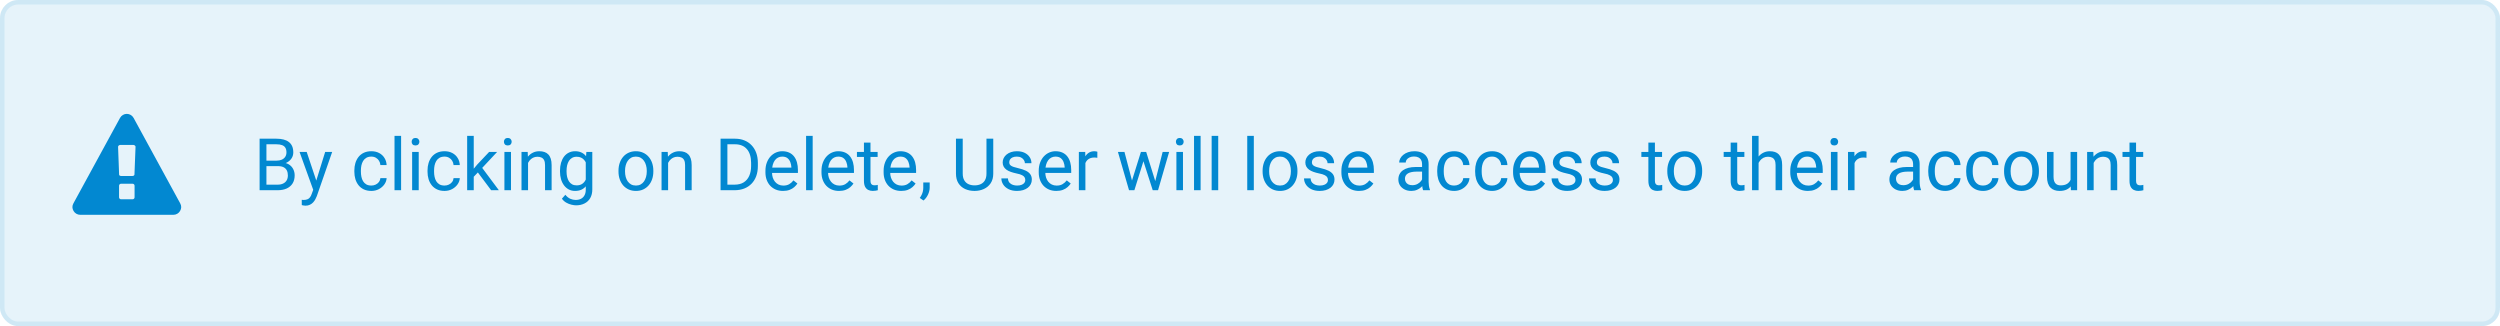<svg width="552" height="72" viewBox="0 0 552 72" fill="none" xmlns="http://www.w3.org/2000/svg">
<g clip-path="url(#clip0_8306_5468)">
<rect width="552" height="72" rx="4" fill="#0288D1" fill-opacity="0.1"/>
<rect x="0.5" y="0.5" width="551" height="71" rx="3.5" stroke="#0288D1" stroke-opacity="0.1"/>
<path d="M61.375 36.68H58.492L58.477 35.469H61.094C61.526 35.469 61.904 35.396 62.227 35.25C62.55 35.104 62.8 34.896 62.977 34.625C63.159 34.349 63.25 34.021 63.25 33.641C63.25 33.224 63.169 32.885 63.008 32.625C62.852 32.359 62.609 32.167 62.281 32.047C61.958 31.922 61.547 31.859 61.047 31.859H58.828V42H57.32V30.625H61.047C61.63 30.625 62.151 30.685 62.609 30.805C63.068 30.919 63.456 31.102 63.773 31.352C64.096 31.596 64.341 31.909 64.508 32.289C64.674 32.669 64.758 33.125 64.758 33.656C64.758 34.125 64.638 34.55 64.398 34.93C64.159 35.305 63.825 35.612 63.398 35.852C62.977 36.091 62.482 36.245 61.914 36.312L61.375 36.68ZM61.305 42H57.898L58.75 40.773H61.305C61.784 40.773 62.19 40.69 62.523 40.523C62.862 40.357 63.12 40.122 63.297 39.82C63.474 39.513 63.562 39.151 63.562 38.734C63.562 38.312 63.487 37.948 63.336 37.641C63.185 37.333 62.948 37.096 62.625 36.93C62.302 36.763 61.885 36.68 61.375 36.68H59.227L59.242 35.469H62.18L62.5 35.906C63.047 35.953 63.51 36.109 63.891 36.375C64.271 36.635 64.56 36.969 64.758 37.375C64.961 37.781 65.062 38.229 65.062 38.719C65.062 39.427 64.906 40.026 64.594 40.516C64.287 41 63.852 41.37 63.289 41.625C62.727 41.875 62.065 42 61.305 42ZM69.445 41.125L71.797 33.547H73.344L69.953 43.305C69.875 43.513 69.771 43.737 69.641 43.977C69.516 44.221 69.354 44.453 69.156 44.672C68.958 44.891 68.719 45.068 68.438 45.203C68.162 45.344 67.831 45.414 67.445 45.414C67.331 45.414 67.185 45.398 67.008 45.367C66.831 45.336 66.706 45.31 66.633 45.289L66.625 44.117C66.667 44.122 66.732 44.128 66.82 44.133C66.914 44.143 66.979 44.148 67.016 44.148C67.344 44.148 67.622 44.104 67.852 44.016C68.081 43.932 68.273 43.789 68.43 43.586C68.591 43.388 68.729 43.115 68.844 42.766L69.445 41.125ZM67.719 33.547L69.914 40.109L70.289 41.633L69.25 42.164L66.141 33.547H67.719ZM82 40.969C82.344 40.969 82.662 40.898 82.953 40.758C83.245 40.617 83.484 40.425 83.672 40.18C83.859 39.93 83.966 39.646 83.992 39.328H85.367C85.341 39.828 85.172 40.294 84.859 40.727C84.552 41.154 84.148 41.5 83.648 41.766C83.148 42.026 82.599 42.156 82 42.156C81.365 42.156 80.81 42.044 80.336 41.82C79.867 41.596 79.477 41.289 79.164 40.898C78.857 40.508 78.625 40.06 78.469 39.555C78.318 39.044 78.242 38.505 78.242 37.938V37.609C78.242 37.042 78.318 36.505 78.469 36C78.625 35.49 78.857 35.039 79.164 34.648C79.477 34.258 79.867 33.95 80.336 33.727C80.81 33.503 81.365 33.391 82 33.391C82.662 33.391 83.24 33.526 83.734 33.797C84.229 34.062 84.617 34.427 84.898 34.891C85.185 35.349 85.341 35.87 85.367 36.453H83.992C83.966 36.104 83.867 35.789 83.695 35.508C83.529 35.227 83.299 35.003 83.008 34.836C82.721 34.664 82.385 34.578 82 34.578C81.557 34.578 81.185 34.667 80.883 34.844C80.586 35.016 80.349 35.25 80.172 35.547C80 35.839 79.875 36.164 79.797 36.523C79.724 36.878 79.688 37.24 79.688 37.609V37.938C79.688 38.307 79.724 38.672 79.797 39.031C79.87 39.391 79.992 39.716 80.164 40.008C80.341 40.3 80.578 40.534 80.875 40.711C81.177 40.883 81.552 40.969 82 40.969ZM88.562 30V42H87.109V30H88.562ZM92.453 33.547V42H91V33.547H92.453ZM90.891 31.305C90.891 31.07 90.961 30.872 91.102 30.711C91.247 30.549 91.461 30.469 91.742 30.469C92.018 30.469 92.229 30.549 92.375 30.711C92.526 30.872 92.602 31.07 92.602 31.305C92.602 31.529 92.526 31.721 92.375 31.883C92.229 32.039 92.018 32.117 91.742 32.117C91.461 32.117 91.247 32.039 91.102 31.883C90.961 31.721 90.891 31.529 90.891 31.305ZM98.156 40.969C98.5 40.969 98.818 40.898 99.109 40.758C99.401 40.617 99.641 40.425 99.828 40.18C100.016 39.93 100.122 39.646 100.148 39.328H101.523C101.497 39.828 101.328 40.294 101.016 40.727C100.708 41.154 100.305 41.5 99.805 41.766C99.305 42.026 98.755 42.156 98.156 42.156C97.521 42.156 96.966 42.044 96.492 41.82C96.023 41.596 95.633 41.289 95.32 40.898C95.013 40.508 94.781 40.06 94.625 39.555C94.474 39.044 94.398 38.505 94.398 37.938V37.609C94.398 37.042 94.474 36.505 94.625 36C94.781 35.49 95.013 35.039 95.32 34.648C95.633 34.258 96.023 33.95 96.492 33.727C96.966 33.503 97.521 33.391 98.156 33.391C98.818 33.391 99.396 33.526 99.891 33.797C100.385 34.062 100.773 34.427 101.055 34.891C101.341 35.349 101.497 35.87 101.523 36.453H100.148C100.122 36.104 100.023 35.789 99.852 35.508C99.685 35.227 99.456 35.003 99.164 34.836C98.878 34.664 98.542 34.578 98.156 34.578C97.713 34.578 97.341 34.667 97.039 34.844C96.742 35.016 96.505 35.25 96.328 35.547C96.156 35.839 96.031 36.164 95.953 36.523C95.88 36.878 95.844 37.24 95.844 37.609V37.938C95.844 38.307 95.88 38.672 95.953 39.031C96.026 39.391 96.148 39.716 96.32 40.008C96.497 40.3 96.734 40.534 97.031 40.711C97.333 40.883 97.708 40.969 98.156 40.969ZM104.602 30V42H103.148V30H104.602ZM109.766 33.547L106.078 37.492L104.016 39.633L103.898 38.094L105.375 36.328L108 33.547H109.766ZM108.445 42L105.43 37.969L106.18 36.68L110.148 42H108.445ZM112.828 33.547V42H111.375V33.547H112.828ZM111.266 31.305C111.266 31.07 111.336 30.872 111.477 30.711C111.622 30.549 111.836 30.469 112.117 30.469C112.393 30.469 112.604 30.549 112.75 30.711C112.901 30.872 112.977 31.07 112.977 31.305C112.977 31.529 112.901 31.721 112.75 31.883C112.604 32.039 112.393 32.117 112.117 32.117C111.836 32.117 111.622 32.039 111.477 31.883C111.336 31.721 111.266 31.529 111.266 31.305ZM116.594 35.352V42H115.148V33.547H116.516L116.594 35.352ZM116.25 37.453L115.648 37.43C115.654 36.852 115.74 36.318 115.906 35.828C116.073 35.333 116.307 34.904 116.609 34.539C116.911 34.175 117.271 33.893 117.688 33.695C118.109 33.492 118.576 33.391 119.086 33.391C119.503 33.391 119.878 33.448 120.211 33.562C120.544 33.672 120.828 33.849 121.062 34.094C121.302 34.339 121.484 34.656 121.609 35.047C121.734 35.432 121.797 35.904 121.797 36.461V42H120.344V36.445C120.344 36.003 120.279 35.648 120.148 35.383C120.018 35.112 119.828 34.917 119.578 34.797C119.328 34.672 119.021 34.609 118.656 34.609C118.297 34.609 117.969 34.685 117.672 34.836C117.38 34.987 117.128 35.195 116.914 35.461C116.706 35.727 116.542 36.031 116.422 36.375C116.307 36.714 116.25 37.073 116.25 37.453ZM129.469 33.547H130.781V41.82C130.781 42.565 130.63 43.2 130.328 43.727C130.026 44.253 129.604 44.651 129.062 44.922C128.526 45.198 127.906 45.336 127.203 45.336C126.911 45.336 126.568 45.289 126.172 45.195C125.781 45.107 125.396 44.953 125.016 44.734C124.641 44.521 124.326 44.232 124.07 43.867L124.828 43.008C125.182 43.435 125.552 43.732 125.938 43.898C126.328 44.065 126.714 44.148 127.094 44.148C127.552 44.148 127.948 44.062 128.281 43.891C128.615 43.719 128.872 43.464 129.055 43.125C129.242 42.792 129.336 42.38 129.336 41.891V35.406L129.469 33.547ZM123.648 37.867V37.703C123.648 37.057 123.724 36.471 123.875 35.945C124.031 35.414 124.253 34.958 124.539 34.578C124.831 34.198 125.182 33.906 125.594 33.703C126.005 33.495 126.469 33.391 126.984 33.391C127.516 33.391 127.979 33.484 128.375 33.672C128.776 33.854 129.115 34.122 129.391 34.477C129.672 34.825 129.893 35.247 130.055 35.742C130.216 36.237 130.328 36.797 130.391 37.422V38.141C130.333 38.76 130.221 39.318 130.055 39.812C129.893 40.307 129.672 40.729 129.391 41.078C129.115 41.427 128.776 41.695 128.375 41.883C127.974 42.065 127.505 42.156 126.969 42.156C126.464 42.156 126.005 42.05 125.594 41.836C125.188 41.622 124.839 41.323 124.547 40.938C124.255 40.552 124.031 40.099 123.875 39.578C123.724 39.052 123.648 38.482 123.648 37.867ZM125.094 37.703V37.867C125.094 38.289 125.135 38.685 125.219 39.055C125.307 39.425 125.44 39.75 125.617 40.031C125.799 40.312 126.031 40.534 126.312 40.695C126.594 40.852 126.93 40.93 127.32 40.93C127.799 40.93 128.195 40.828 128.508 40.625C128.82 40.422 129.068 40.154 129.25 39.82C129.438 39.487 129.583 39.125 129.688 38.734V36.852C129.63 36.565 129.542 36.289 129.422 36.023C129.307 35.753 129.156 35.513 128.969 35.305C128.786 35.091 128.56 34.922 128.289 34.797C128.018 34.672 127.701 34.609 127.336 34.609C126.94 34.609 126.599 34.693 126.312 34.859C126.031 35.021 125.799 35.245 125.617 35.531C125.44 35.812 125.307 36.141 125.219 36.516C125.135 36.885 125.094 37.281 125.094 37.703ZM136.562 37.867V37.688C136.562 37.078 136.651 36.513 136.828 35.992C137.005 35.466 137.26 35.01 137.594 34.625C137.927 34.234 138.331 33.932 138.805 33.719C139.279 33.5 139.81 33.391 140.398 33.391C140.992 33.391 141.526 33.5 142 33.719C142.479 33.932 142.885 34.234 143.219 34.625C143.557 35.01 143.815 35.466 143.992 35.992C144.169 36.513 144.258 37.078 144.258 37.688V37.867C144.258 38.477 144.169 39.042 143.992 39.562C143.815 40.083 143.557 40.539 143.219 40.93C142.885 41.315 142.482 41.617 142.008 41.836C141.539 42.05 141.008 42.156 140.414 42.156C139.82 42.156 139.286 42.05 138.812 41.836C138.339 41.617 137.932 41.315 137.594 40.93C137.26 40.539 137.005 40.083 136.828 39.562C136.651 39.042 136.562 38.477 136.562 37.867ZM138.008 37.688V37.867C138.008 38.289 138.057 38.688 138.156 39.062C138.255 39.432 138.404 39.76 138.602 40.047C138.805 40.333 139.057 40.56 139.359 40.727C139.661 40.888 140.013 40.969 140.414 40.969C140.81 40.969 141.156 40.888 141.453 40.727C141.755 40.56 142.005 40.333 142.203 40.047C142.401 39.76 142.549 39.432 142.648 39.062C142.753 38.688 142.805 38.289 142.805 37.867V37.688C142.805 37.271 142.753 36.878 142.648 36.508C142.549 36.133 142.398 35.802 142.195 35.516C141.997 35.224 141.747 34.995 141.445 34.828C141.148 34.661 140.799 34.578 140.398 34.578C140.003 34.578 139.654 34.661 139.352 34.828C139.055 34.995 138.805 35.224 138.602 35.516C138.404 35.802 138.255 36.133 138.156 36.508C138.057 36.878 138.008 37.271 138.008 37.688ZM147.516 35.352V42H146.07V33.547H147.438L147.516 35.352ZM147.172 37.453L146.57 37.43C146.576 36.852 146.661 36.318 146.828 35.828C146.995 35.333 147.229 34.904 147.531 34.539C147.833 34.175 148.193 33.893 148.609 33.695C149.031 33.492 149.497 33.391 150.008 33.391C150.424 33.391 150.799 33.448 151.133 33.562C151.466 33.672 151.75 33.849 151.984 34.094C152.224 34.339 152.406 34.656 152.531 35.047C152.656 35.432 152.719 35.904 152.719 36.461V42H151.266V36.445C151.266 36.003 151.201 35.648 151.07 35.383C150.94 35.112 150.75 34.917 150.5 34.797C150.25 34.672 149.943 34.609 149.578 34.609C149.219 34.609 148.891 34.685 148.594 34.836C148.302 34.987 148.049 35.195 147.836 35.461C147.628 35.727 147.464 36.031 147.344 36.375C147.229 36.714 147.172 37.073 147.172 37.453ZM162.18 42H159.805L159.82 40.773H162.18C162.992 40.773 163.669 40.604 164.211 40.266C164.753 39.922 165.159 39.443 165.43 38.828C165.706 38.208 165.844 37.484 165.844 36.656V35.961C165.844 35.31 165.766 34.732 165.609 34.227C165.453 33.716 165.224 33.286 164.922 32.938C164.62 32.583 164.25 32.315 163.812 32.133C163.38 31.951 162.883 31.859 162.32 31.859H159.758V30.625H162.32C163.065 30.625 163.745 30.75 164.359 31C164.974 31.245 165.503 31.602 165.945 32.07C166.393 32.534 166.737 33.096 166.977 33.758C167.216 34.414 167.336 35.154 167.336 35.977V36.656C167.336 37.479 167.216 38.221 166.977 38.883C166.737 39.539 166.391 40.099 165.938 40.562C165.49 41.026 164.948 41.383 164.312 41.633C163.682 41.878 162.971 42 162.18 42ZM160.609 30.625V42H159.102V30.625H160.609ZM172.891 42.156C172.302 42.156 171.768 42.057 171.289 41.859C170.815 41.656 170.406 41.372 170.062 41.008C169.724 40.643 169.464 40.211 169.281 39.711C169.099 39.211 169.008 38.664 169.008 38.07V37.742C169.008 37.055 169.109 36.443 169.312 35.906C169.516 35.365 169.792 34.906 170.141 34.531C170.49 34.156 170.885 33.872 171.328 33.68C171.771 33.487 172.229 33.391 172.703 33.391C173.307 33.391 173.828 33.495 174.266 33.703C174.708 33.911 175.07 34.203 175.352 34.578C175.633 34.948 175.841 35.385 175.977 35.891C176.112 36.391 176.18 36.938 176.18 37.531V38.18H169.867V37H174.734V36.891C174.714 36.516 174.635 36.151 174.5 35.797C174.37 35.443 174.161 35.151 173.875 34.922C173.589 34.693 173.198 34.578 172.703 34.578C172.375 34.578 172.073 34.648 171.797 34.789C171.521 34.925 171.284 35.128 171.086 35.398C170.888 35.669 170.734 36 170.625 36.391C170.516 36.781 170.461 37.232 170.461 37.742V38.07C170.461 38.471 170.516 38.849 170.625 39.203C170.74 39.552 170.904 39.859 171.117 40.125C171.336 40.391 171.599 40.599 171.906 40.75C172.219 40.901 172.573 40.977 172.969 40.977C173.479 40.977 173.911 40.872 174.266 40.664C174.62 40.456 174.93 40.177 175.195 39.828L176.07 40.523C175.888 40.8 175.656 41.062 175.375 41.312C175.094 41.562 174.747 41.766 174.336 41.922C173.93 42.078 173.448 42.156 172.891 42.156ZM179.438 30V42H177.984V30H179.438ZM185.266 42.156C184.677 42.156 184.143 42.057 183.664 41.859C183.19 41.656 182.781 41.372 182.438 41.008C182.099 40.643 181.839 40.211 181.656 39.711C181.474 39.211 181.383 38.664 181.383 38.07V37.742C181.383 37.055 181.484 36.443 181.688 35.906C181.891 35.365 182.167 34.906 182.516 34.531C182.865 34.156 183.26 33.872 183.703 33.68C184.146 33.487 184.604 33.391 185.078 33.391C185.682 33.391 186.203 33.495 186.641 33.703C187.083 33.911 187.445 34.203 187.727 34.578C188.008 34.948 188.216 35.385 188.352 35.891C188.487 36.391 188.555 36.938 188.555 37.531V38.18H182.242V37H187.109V36.891C187.089 36.516 187.01 36.151 186.875 35.797C186.745 35.443 186.536 35.151 186.25 34.922C185.964 34.693 185.573 34.578 185.078 34.578C184.75 34.578 184.448 34.648 184.172 34.789C183.896 34.925 183.659 35.128 183.461 35.398C183.263 35.669 183.109 36 183 36.391C182.891 36.781 182.836 37.232 182.836 37.742V38.07C182.836 38.471 182.891 38.849 183 39.203C183.115 39.552 183.279 39.859 183.492 40.125C183.711 40.391 183.974 40.599 184.281 40.75C184.594 40.901 184.948 40.977 185.344 40.977C185.854 40.977 186.286 40.872 186.641 40.664C186.995 40.456 187.305 40.177 187.57 39.828L188.445 40.523C188.263 40.8 188.031 41.062 187.75 41.312C187.469 41.562 187.122 41.766 186.711 41.922C186.305 42.078 185.823 42.156 185.266 42.156ZM193.781 33.547V34.656H189.211V33.547H193.781ZM190.758 31.492H192.203V39.906C192.203 40.193 192.247 40.409 192.336 40.555C192.424 40.7 192.539 40.797 192.68 40.844C192.82 40.891 192.971 40.914 193.133 40.914C193.253 40.914 193.378 40.904 193.508 40.883C193.643 40.857 193.745 40.836 193.812 40.82L193.82 42C193.706 42.036 193.555 42.07 193.367 42.102C193.185 42.138 192.964 42.156 192.703 42.156C192.349 42.156 192.023 42.086 191.727 41.945C191.43 41.805 191.193 41.57 191.016 41.242C190.844 40.909 190.758 40.461 190.758 39.898V31.492ZM198.984 42.156C198.396 42.156 197.862 42.057 197.383 41.859C196.909 41.656 196.5 41.372 196.156 41.008C195.818 40.643 195.557 40.211 195.375 39.711C195.193 39.211 195.102 38.664 195.102 38.07V37.742C195.102 37.055 195.203 36.443 195.406 35.906C195.609 35.365 195.885 34.906 196.234 34.531C196.583 34.156 196.979 33.872 197.422 33.68C197.865 33.487 198.323 33.391 198.797 33.391C199.401 33.391 199.922 33.495 200.359 33.703C200.802 33.911 201.164 34.203 201.445 34.578C201.727 34.948 201.935 35.385 202.07 35.891C202.206 36.391 202.273 36.938 202.273 37.531V38.18H195.961V37H200.828V36.891C200.807 36.516 200.729 36.151 200.594 35.797C200.464 35.443 200.255 35.151 199.969 34.922C199.682 34.693 199.292 34.578 198.797 34.578C198.469 34.578 198.167 34.648 197.891 34.789C197.615 34.925 197.378 35.128 197.18 35.398C196.982 35.669 196.828 36 196.719 36.391C196.609 36.781 196.555 37.232 196.555 37.742V38.07C196.555 38.471 196.609 38.849 196.719 39.203C196.833 39.552 196.997 39.859 197.211 40.125C197.43 40.391 197.693 40.599 198 40.75C198.312 40.901 198.667 40.977 199.062 40.977C199.573 40.977 200.005 40.872 200.359 40.664C200.714 40.456 201.023 40.177 201.289 39.828L202.164 40.523C201.982 40.8 201.75 41.062 201.469 41.312C201.188 41.562 200.841 41.766 200.43 41.922C200.023 42.078 199.542 42.156 198.984 42.156ZM205.273 40.281V41.445C205.273 41.919 205.154 42.419 204.914 42.945C204.674 43.477 204.339 43.919 203.906 44.273L203.086 43.703C203.253 43.474 203.393 43.24 203.508 43C203.622 42.766 203.708 42.521 203.766 42.266C203.828 42.016 203.859 41.75 203.859 41.469V40.281H205.273ZM217.812 30.625H219.312V38.32C219.312 39.175 219.122 39.885 218.742 40.453C218.362 41.021 217.857 41.448 217.227 41.734C216.602 42.016 215.922 42.156 215.188 42.156C214.417 42.156 213.719 42.016 213.094 41.734C212.474 41.448 211.982 41.021 211.617 40.453C211.258 39.885 211.078 39.175 211.078 38.32V30.625H212.57V38.32C212.57 38.914 212.68 39.404 212.898 39.789C213.117 40.175 213.422 40.461 213.812 40.648C214.208 40.836 214.667 40.93 215.188 40.93C215.714 40.93 216.172 40.836 216.562 40.648C216.958 40.461 217.266 40.175 217.484 39.789C217.703 39.404 217.812 38.914 217.812 38.32V30.625ZM226.383 39.758C226.383 39.55 226.336 39.357 226.242 39.18C226.154 38.997 225.969 38.833 225.688 38.688C225.411 38.536 224.995 38.406 224.438 38.297C223.969 38.198 223.544 38.081 223.164 37.945C222.789 37.81 222.469 37.646 222.203 37.453C221.943 37.26 221.742 37.034 221.602 36.773C221.461 36.513 221.391 36.208 221.391 35.859C221.391 35.526 221.464 35.211 221.609 34.914C221.76 34.617 221.971 34.354 222.242 34.125C222.518 33.896 222.849 33.716 223.234 33.586C223.62 33.456 224.049 33.391 224.523 33.391C225.201 33.391 225.779 33.51 226.258 33.75C226.737 33.99 227.104 34.31 227.359 34.711C227.615 35.107 227.742 35.547 227.742 36.031H226.297C226.297 35.797 226.227 35.57 226.086 35.352C225.951 35.128 225.75 34.943 225.484 34.797C225.224 34.651 224.904 34.578 224.523 34.578C224.122 34.578 223.797 34.641 223.547 34.766C223.302 34.885 223.122 35.039 223.008 35.227C222.898 35.414 222.844 35.612 222.844 35.82C222.844 35.977 222.87 36.117 222.922 36.242C222.979 36.362 223.078 36.474 223.219 36.578C223.359 36.677 223.557 36.771 223.812 36.859C224.068 36.948 224.393 37.036 224.789 37.125C225.482 37.281 226.052 37.469 226.5 37.688C226.948 37.906 227.281 38.175 227.5 38.492C227.719 38.81 227.828 39.195 227.828 39.648C227.828 40.018 227.75 40.357 227.594 40.664C227.443 40.971 227.221 41.237 226.93 41.461C226.643 41.68 226.299 41.852 225.898 41.977C225.503 42.096 225.057 42.156 224.562 42.156C223.818 42.156 223.188 42.023 222.672 41.758C222.156 41.492 221.766 41.148 221.5 40.727C221.234 40.305 221.102 39.859 221.102 39.391H222.555C222.576 39.786 222.69 40.102 222.898 40.336C223.107 40.565 223.362 40.729 223.664 40.828C223.966 40.922 224.266 40.969 224.562 40.969C224.958 40.969 225.289 40.917 225.555 40.812C225.826 40.708 226.031 40.565 226.172 40.383C226.312 40.2 226.383 39.992 226.383 39.758ZM233.234 42.156C232.646 42.156 232.112 42.057 231.633 41.859C231.159 41.656 230.75 41.372 230.406 41.008C230.068 40.643 229.807 40.211 229.625 39.711C229.443 39.211 229.352 38.664 229.352 38.07V37.742C229.352 37.055 229.453 36.443 229.656 35.906C229.859 35.365 230.135 34.906 230.484 34.531C230.833 34.156 231.229 33.872 231.672 33.68C232.115 33.487 232.573 33.391 233.047 33.391C233.651 33.391 234.172 33.495 234.609 33.703C235.052 33.911 235.414 34.203 235.695 34.578C235.977 34.948 236.185 35.385 236.32 35.891C236.456 36.391 236.523 36.938 236.523 37.531V38.18H230.211V37H235.078V36.891C235.057 36.516 234.979 36.151 234.844 35.797C234.714 35.443 234.505 35.151 234.219 34.922C233.932 34.693 233.542 34.578 233.047 34.578C232.719 34.578 232.417 34.648 232.141 34.789C231.865 34.925 231.628 35.128 231.43 35.398C231.232 35.669 231.078 36 230.969 36.391C230.859 36.781 230.805 37.232 230.805 37.742V38.07C230.805 38.471 230.859 38.849 230.969 39.203C231.083 39.552 231.247 39.859 231.461 40.125C231.68 40.391 231.943 40.599 232.25 40.75C232.562 40.901 232.917 40.977 233.312 40.977C233.823 40.977 234.255 40.872 234.609 40.664C234.964 40.456 235.273 40.177 235.539 39.828L236.414 40.523C236.232 40.8 236 41.062 235.719 41.312C235.438 41.562 235.091 41.766 234.68 41.922C234.273 42.078 233.792 42.156 233.234 42.156ZM239.656 34.875V42H238.211V33.547H239.617L239.656 34.875ZM242.297 33.5L242.289 34.844C242.169 34.818 242.055 34.802 241.945 34.797C241.841 34.786 241.721 34.781 241.586 34.781C241.253 34.781 240.958 34.833 240.703 34.938C240.448 35.042 240.232 35.188 240.055 35.375C239.878 35.562 239.737 35.786 239.633 36.047C239.534 36.302 239.469 36.583 239.438 36.891L239.031 37.125C239.031 36.615 239.081 36.135 239.18 35.688C239.284 35.24 239.443 34.844 239.656 34.5C239.87 34.151 240.141 33.88 240.469 33.688C240.802 33.49 241.198 33.391 241.656 33.391C241.76 33.391 241.88 33.404 242.016 33.43C242.151 33.45 242.245 33.474 242.297 33.5ZM249.742 40.5L251.914 33.547H252.867L252.68 34.93L250.469 42H249.539L249.742 40.5ZM248.281 33.547L250.133 40.578L250.266 42H249.289L246.836 33.547H248.281ZM254.945 40.523L256.711 33.547H258.148L255.695 42H254.727L254.945 40.523ZM253.078 33.547L255.203 40.383L255.445 42H254.523L252.25 34.914L252.062 33.547H253.078ZM261.203 33.547V42H259.75V33.547H261.203ZM259.641 31.305C259.641 31.07 259.711 30.872 259.852 30.711C259.997 30.549 260.211 30.469 260.492 30.469C260.768 30.469 260.979 30.549 261.125 30.711C261.276 30.872 261.352 31.07 261.352 31.305C261.352 31.529 261.276 31.721 261.125 31.883C260.979 32.039 260.768 32.117 260.492 32.117C260.211 32.117 259.997 32.039 259.852 31.883C259.711 31.721 259.641 31.529 259.641 31.305ZM265.094 30V42H263.641V30H265.094ZM268.984 30V42H267.531V30H268.984ZM276.844 30V42H275.391V30H276.844ZM278.781 37.867V37.688C278.781 37.078 278.87 36.513 279.047 35.992C279.224 35.466 279.479 35.01 279.812 34.625C280.146 34.234 280.549 33.932 281.023 33.719C281.497 33.5 282.029 33.391 282.617 33.391C283.211 33.391 283.745 33.5 284.219 33.719C284.698 33.932 285.104 34.234 285.438 34.625C285.776 35.01 286.034 35.466 286.211 35.992C286.388 36.513 286.477 37.078 286.477 37.688V37.867C286.477 38.477 286.388 39.042 286.211 39.562C286.034 40.083 285.776 40.539 285.438 40.93C285.104 41.315 284.701 41.617 284.227 41.836C283.758 42.05 283.227 42.156 282.633 42.156C282.039 42.156 281.505 42.05 281.031 41.836C280.557 41.617 280.151 41.315 279.812 40.93C279.479 40.539 279.224 40.083 279.047 39.562C278.87 39.042 278.781 38.477 278.781 37.867ZM280.227 37.688V37.867C280.227 38.289 280.276 38.688 280.375 39.062C280.474 39.432 280.622 39.76 280.82 40.047C281.023 40.333 281.276 40.56 281.578 40.727C281.88 40.888 282.232 40.969 282.633 40.969C283.029 40.969 283.375 40.888 283.672 40.727C283.974 40.56 284.224 40.333 284.422 40.047C284.62 39.76 284.768 39.432 284.867 39.062C284.971 38.688 285.023 38.289 285.023 37.867V37.688C285.023 37.271 284.971 36.878 284.867 36.508C284.768 36.133 284.617 35.802 284.414 35.516C284.216 35.224 283.966 34.995 283.664 34.828C283.367 34.661 283.018 34.578 282.617 34.578C282.221 34.578 281.872 34.661 281.57 34.828C281.273 34.995 281.023 35.224 280.82 35.516C280.622 35.802 280.474 36.133 280.375 36.508C280.276 36.878 280.227 37.271 280.227 37.688ZM293.211 39.758C293.211 39.55 293.164 39.357 293.07 39.18C292.982 38.997 292.797 38.833 292.516 38.688C292.24 38.536 291.823 38.406 291.266 38.297C290.797 38.198 290.372 38.081 289.992 37.945C289.617 37.81 289.297 37.646 289.031 37.453C288.771 37.26 288.57 37.034 288.43 36.773C288.289 36.513 288.219 36.208 288.219 35.859C288.219 35.526 288.292 35.211 288.438 34.914C288.589 34.617 288.799 34.354 289.07 34.125C289.346 33.896 289.677 33.716 290.062 33.586C290.448 33.456 290.878 33.391 291.352 33.391C292.029 33.391 292.607 33.51 293.086 33.75C293.565 33.99 293.932 34.31 294.188 34.711C294.443 35.107 294.57 35.547 294.57 36.031H293.125C293.125 35.797 293.055 35.57 292.914 35.352C292.779 35.128 292.578 34.943 292.312 34.797C292.052 34.651 291.732 34.578 291.352 34.578C290.951 34.578 290.625 34.641 290.375 34.766C290.13 34.885 289.951 35.039 289.836 35.227C289.727 35.414 289.672 35.612 289.672 35.82C289.672 35.977 289.698 36.117 289.75 36.242C289.807 36.362 289.906 36.474 290.047 36.578C290.188 36.677 290.385 36.771 290.641 36.859C290.896 36.948 291.221 37.036 291.617 37.125C292.31 37.281 292.88 37.469 293.328 37.688C293.776 37.906 294.109 38.175 294.328 38.492C294.547 38.81 294.656 39.195 294.656 39.648C294.656 40.018 294.578 40.357 294.422 40.664C294.271 40.971 294.049 41.237 293.758 41.461C293.471 41.68 293.128 41.852 292.727 41.977C292.331 42.096 291.885 42.156 291.391 42.156C290.646 42.156 290.016 42.023 289.5 41.758C288.984 41.492 288.594 41.148 288.328 40.727C288.062 40.305 287.93 39.859 287.93 39.391H289.383C289.404 39.786 289.518 40.102 289.727 40.336C289.935 40.565 290.19 40.729 290.492 40.828C290.794 40.922 291.094 40.969 291.391 40.969C291.786 40.969 292.117 40.917 292.383 40.812C292.654 40.708 292.859 40.565 293 40.383C293.141 40.2 293.211 39.992 293.211 39.758ZM300.062 42.156C299.474 42.156 298.94 42.057 298.461 41.859C297.987 41.656 297.578 41.372 297.234 41.008C296.896 40.643 296.635 40.211 296.453 39.711C296.271 39.211 296.18 38.664 296.18 38.07V37.742C296.18 37.055 296.281 36.443 296.484 35.906C296.688 35.365 296.964 34.906 297.312 34.531C297.661 34.156 298.057 33.872 298.5 33.68C298.943 33.487 299.401 33.391 299.875 33.391C300.479 33.391 301 33.495 301.438 33.703C301.88 33.911 302.242 34.203 302.523 34.578C302.805 34.948 303.013 35.385 303.148 35.891C303.284 36.391 303.352 36.938 303.352 37.531V38.18H297.039V37H301.906V36.891C301.885 36.516 301.807 36.151 301.672 35.797C301.542 35.443 301.333 35.151 301.047 34.922C300.76 34.693 300.37 34.578 299.875 34.578C299.547 34.578 299.245 34.648 298.969 34.789C298.693 34.925 298.456 35.128 298.258 35.398C298.06 35.669 297.906 36 297.797 36.391C297.688 36.781 297.633 37.232 297.633 37.742V38.07C297.633 38.471 297.688 38.849 297.797 39.203C297.911 39.552 298.076 39.859 298.289 40.125C298.508 40.391 298.771 40.599 299.078 40.75C299.391 40.901 299.745 40.977 300.141 40.977C300.651 40.977 301.083 40.872 301.438 40.664C301.792 40.456 302.102 40.177 302.367 39.828L303.242 40.523C303.06 40.8 302.828 41.062 302.547 41.312C302.266 41.562 301.919 41.766 301.508 41.922C301.102 42.078 300.62 42.156 300.062 42.156ZM313.992 40.555V36.203C313.992 35.87 313.924 35.581 313.789 35.336C313.659 35.086 313.461 34.893 313.195 34.758C312.93 34.622 312.602 34.555 312.211 34.555C311.846 34.555 311.526 34.617 311.25 34.742C310.979 34.867 310.766 35.031 310.609 35.234C310.458 35.438 310.383 35.656 310.383 35.891H308.938C308.938 35.589 309.016 35.289 309.172 34.992C309.328 34.695 309.552 34.427 309.844 34.188C310.141 33.943 310.495 33.75 310.906 33.609C311.323 33.464 311.786 33.391 312.297 33.391C312.911 33.391 313.453 33.495 313.922 33.703C314.396 33.911 314.766 34.227 315.031 34.648C315.302 35.065 315.438 35.589 315.438 36.219V40.156C315.438 40.438 315.461 40.737 315.508 41.055C315.56 41.372 315.635 41.646 315.734 41.875V42H314.227C314.154 41.833 314.096 41.612 314.055 41.336C314.013 41.055 313.992 40.794 313.992 40.555ZM314.242 36.875L314.258 37.891H312.797C312.385 37.891 312.018 37.925 311.695 37.992C311.372 38.055 311.102 38.151 310.883 38.281C310.664 38.411 310.497 38.575 310.383 38.773C310.268 38.966 310.211 39.193 310.211 39.453C310.211 39.719 310.271 39.961 310.391 40.18C310.51 40.398 310.69 40.573 310.93 40.703C311.174 40.828 311.474 40.891 311.828 40.891C312.271 40.891 312.661 40.797 313 40.609C313.339 40.422 313.607 40.193 313.805 39.922C314.008 39.651 314.117 39.388 314.133 39.133L314.75 39.828C314.714 40.047 314.615 40.289 314.453 40.555C314.292 40.82 314.076 41.075 313.805 41.32C313.539 41.56 313.221 41.76 312.852 41.922C312.487 42.078 312.076 42.156 311.617 42.156C311.044 42.156 310.542 42.044 310.109 41.82C309.682 41.596 309.349 41.297 309.109 40.922C308.875 40.542 308.758 40.117 308.758 39.648C308.758 39.195 308.846 38.797 309.023 38.453C309.201 38.104 309.456 37.815 309.789 37.586C310.122 37.352 310.523 37.175 310.992 37.055C311.461 36.935 311.984 36.875 312.562 36.875H314.242ZM321.094 40.969C321.438 40.969 321.755 40.898 322.047 40.758C322.339 40.617 322.578 40.425 322.766 40.18C322.953 39.93 323.06 39.646 323.086 39.328H324.461C324.435 39.828 324.266 40.294 323.953 40.727C323.646 41.154 323.242 41.5 322.742 41.766C322.242 42.026 321.693 42.156 321.094 42.156C320.458 42.156 319.904 42.044 319.43 41.82C318.961 41.596 318.57 41.289 318.258 40.898C317.951 40.508 317.719 40.06 317.562 39.555C317.411 39.044 317.336 38.505 317.336 37.938V37.609C317.336 37.042 317.411 36.505 317.562 36C317.719 35.49 317.951 35.039 318.258 34.648C318.57 34.258 318.961 33.95 319.43 33.727C319.904 33.503 320.458 33.391 321.094 33.391C321.755 33.391 322.333 33.526 322.828 33.797C323.323 34.062 323.711 34.427 323.992 34.891C324.279 35.349 324.435 35.87 324.461 36.453H323.086C323.06 36.104 322.961 35.789 322.789 35.508C322.622 35.227 322.393 35.003 322.102 34.836C321.815 34.664 321.479 34.578 321.094 34.578C320.651 34.578 320.279 34.667 319.977 34.844C319.68 35.016 319.443 35.25 319.266 35.547C319.094 35.839 318.969 36.164 318.891 36.523C318.818 36.878 318.781 37.24 318.781 37.609V37.938C318.781 38.307 318.818 38.672 318.891 39.031C318.964 39.391 319.086 39.716 319.258 40.008C319.435 40.3 319.672 40.534 319.969 40.711C320.271 40.883 320.646 40.969 321.094 40.969ZM329.469 40.969C329.812 40.969 330.13 40.898 330.422 40.758C330.714 40.617 330.953 40.425 331.141 40.18C331.328 39.93 331.435 39.646 331.461 39.328H332.836C332.81 39.828 332.641 40.294 332.328 40.727C332.021 41.154 331.617 41.5 331.117 41.766C330.617 42.026 330.068 42.156 329.469 42.156C328.833 42.156 328.279 42.044 327.805 41.82C327.336 41.596 326.945 41.289 326.633 40.898C326.326 40.508 326.094 40.06 325.938 39.555C325.786 39.044 325.711 38.505 325.711 37.938V37.609C325.711 37.042 325.786 36.505 325.938 36C326.094 35.49 326.326 35.039 326.633 34.648C326.945 34.258 327.336 33.95 327.805 33.727C328.279 33.503 328.833 33.391 329.469 33.391C330.13 33.391 330.708 33.526 331.203 33.797C331.698 34.062 332.086 34.427 332.367 34.891C332.654 35.349 332.81 35.87 332.836 36.453H331.461C331.435 36.104 331.336 35.789 331.164 35.508C330.997 35.227 330.768 35.003 330.477 34.836C330.19 34.664 329.854 34.578 329.469 34.578C329.026 34.578 328.654 34.667 328.352 34.844C328.055 35.016 327.818 35.25 327.641 35.547C327.469 35.839 327.344 36.164 327.266 36.523C327.193 36.878 327.156 37.24 327.156 37.609V37.938C327.156 38.307 327.193 38.672 327.266 39.031C327.339 39.391 327.461 39.716 327.633 40.008C327.81 40.3 328.047 40.534 328.344 40.711C328.646 40.883 329.021 40.969 329.469 40.969ZM337.969 42.156C337.38 42.156 336.846 42.057 336.367 41.859C335.893 41.656 335.484 41.372 335.141 41.008C334.802 40.643 334.542 40.211 334.359 39.711C334.177 39.211 334.086 38.664 334.086 38.07V37.742C334.086 37.055 334.188 36.443 334.391 35.906C334.594 35.365 334.87 34.906 335.219 34.531C335.568 34.156 335.964 33.872 336.406 33.68C336.849 33.487 337.307 33.391 337.781 33.391C338.385 33.391 338.906 33.495 339.344 33.703C339.786 33.911 340.148 34.203 340.43 34.578C340.711 34.948 340.919 35.385 341.055 35.891C341.19 36.391 341.258 36.938 341.258 37.531V38.18H334.945V37H339.812V36.891C339.792 36.516 339.714 36.151 339.578 35.797C339.448 35.443 339.24 35.151 338.953 34.922C338.667 34.693 338.276 34.578 337.781 34.578C337.453 34.578 337.151 34.648 336.875 34.789C336.599 34.925 336.362 35.128 336.164 35.398C335.966 35.669 335.812 36 335.703 36.391C335.594 36.781 335.539 37.232 335.539 37.742V38.07C335.539 38.471 335.594 38.849 335.703 39.203C335.818 39.552 335.982 39.859 336.195 40.125C336.414 40.391 336.677 40.599 336.984 40.75C337.297 40.901 337.651 40.977 338.047 40.977C338.557 40.977 338.99 40.872 339.344 40.664C339.698 40.456 340.008 40.177 340.273 39.828L341.148 40.523C340.966 40.8 340.734 41.062 340.453 41.312C340.172 41.562 339.826 41.766 339.414 41.922C339.008 42.078 338.526 42.156 337.969 42.156ZM347.867 39.758C347.867 39.55 347.82 39.357 347.727 39.18C347.638 38.997 347.453 38.833 347.172 38.688C346.896 38.536 346.479 38.406 345.922 38.297C345.453 38.198 345.029 38.081 344.648 37.945C344.273 37.81 343.953 37.646 343.688 37.453C343.427 37.26 343.227 37.034 343.086 36.773C342.945 36.513 342.875 36.208 342.875 35.859C342.875 35.526 342.948 35.211 343.094 34.914C343.245 34.617 343.456 34.354 343.727 34.125C344.003 33.896 344.333 33.716 344.719 33.586C345.104 33.456 345.534 33.391 346.008 33.391C346.685 33.391 347.263 33.51 347.742 33.75C348.221 33.99 348.589 34.31 348.844 34.711C349.099 35.107 349.227 35.547 349.227 36.031H347.781C347.781 35.797 347.711 35.57 347.57 35.352C347.435 35.128 347.234 34.943 346.969 34.797C346.708 34.651 346.388 34.578 346.008 34.578C345.607 34.578 345.281 34.641 345.031 34.766C344.786 34.885 344.607 35.039 344.492 35.227C344.383 35.414 344.328 35.612 344.328 35.82C344.328 35.977 344.354 36.117 344.406 36.242C344.464 36.362 344.562 36.474 344.703 36.578C344.844 36.677 345.042 36.771 345.297 36.859C345.552 36.948 345.878 37.036 346.273 37.125C346.966 37.281 347.536 37.469 347.984 37.688C348.432 37.906 348.766 38.175 348.984 38.492C349.203 38.81 349.312 39.195 349.312 39.648C349.312 40.018 349.234 40.357 349.078 40.664C348.927 40.971 348.706 41.237 348.414 41.461C348.128 41.68 347.784 41.852 347.383 41.977C346.987 42.096 346.542 42.156 346.047 42.156C345.302 42.156 344.672 42.023 344.156 41.758C343.641 41.492 343.25 41.148 342.984 40.727C342.719 40.305 342.586 39.859 342.586 39.391H344.039C344.06 39.786 344.174 40.102 344.383 40.336C344.591 40.565 344.846 40.729 345.148 40.828C345.451 40.922 345.75 40.969 346.047 40.969C346.443 40.969 346.773 40.917 347.039 40.812C347.31 40.708 347.516 40.565 347.656 40.383C347.797 40.2 347.867 39.992 347.867 39.758ZM356.133 39.758C356.133 39.55 356.086 39.357 355.992 39.18C355.904 38.997 355.719 38.833 355.438 38.688C355.161 38.536 354.745 38.406 354.188 38.297C353.719 38.198 353.294 38.081 352.914 37.945C352.539 37.81 352.219 37.646 351.953 37.453C351.693 37.26 351.492 37.034 351.352 36.773C351.211 36.513 351.141 36.208 351.141 35.859C351.141 35.526 351.214 35.211 351.359 34.914C351.51 34.617 351.721 34.354 351.992 34.125C352.268 33.896 352.599 33.716 352.984 33.586C353.37 33.456 353.799 33.391 354.273 33.391C354.951 33.391 355.529 33.51 356.008 33.75C356.487 33.99 356.854 34.31 357.109 34.711C357.365 35.107 357.492 35.547 357.492 36.031H356.047C356.047 35.797 355.977 35.57 355.836 35.352C355.701 35.128 355.5 34.943 355.234 34.797C354.974 34.651 354.654 34.578 354.273 34.578C353.872 34.578 353.547 34.641 353.297 34.766C353.052 34.885 352.872 35.039 352.758 35.227C352.648 35.414 352.594 35.612 352.594 35.82C352.594 35.977 352.62 36.117 352.672 36.242C352.729 36.362 352.828 36.474 352.969 36.578C353.109 36.677 353.307 36.771 353.562 36.859C353.818 36.948 354.143 37.036 354.539 37.125C355.232 37.281 355.802 37.469 356.25 37.688C356.698 37.906 357.031 38.175 357.25 38.492C357.469 38.81 357.578 39.195 357.578 39.648C357.578 40.018 357.5 40.357 357.344 40.664C357.193 40.971 356.971 41.237 356.68 41.461C356.393 41.68 356.049 41.852 355.648 41.977C355.253 42.096 354.807 42.156 354.312 42.156C353.568 42.156 352.938 42.023 352.422 41.758C351.906 41.492 351.516 41.148 351.25 40.727C350.984 40.305 350.852 39.859 350.852 39.391H352.305C352.326 39.786 352.44 40.102 352.648 40.336C352.857 40.565 353.112 40.729 353.414 40.828C353.716 40.922 354.016 40.969 354.312 40.969C354.708 40.969 355.039 40.917 355.305 40.812C355.576 40.708 355.781 40.565 355.922 40.383C356.062 40.2 356.133 39.992 356.133 39.758ZM366.984 33.547V34.656H362.414V33.547H366.984ZM363.961 31.492H365.406V39.906C365.406 40.193 365.451 40.409 365.539 40.555C365.628 40.7 365.742 40.797 365.883 40.844C366.023 40.891 366.174 40.914 366.336 40.914C366.456 40.914 366.581 40.904 366.711 40.883C366.846 40.857 366.948 40.836 367.016 40.82L367.023 42C366.909 42.036 366.758 42.07 366.57 42.102C366.388 42.138 366.167 42.156 365.906 42.156C365.552 42.156 365.227 42.086 364.93 41.945C364.633 41.805 364.396 41.57 364.219 41.242C364.047 40.909 363.961 40.461 363.961 39.898V31.492ZM368.141 37.867V37.688C368.141 37.078 368.229 36.513 368.406 35.992C368.583 35.466 368.839 35.01 369.172 34.625C369.505 34.234 369.909 33.932 370.383 33.719C370.857 33.5 371.388 33.391 371.977 33.391C372.57 33.391 373.104 33.5 373.578 33.719C374.057 33.932 374.464 34.234 374.797 34.625C375.135 35.01 375.393 35.466 375.57 35.992C375.747 36.513 375.836 37.078 375.836 37.688V37.867C375.836 38.477 375.747 39.042 375.57 39.562C375.393 40.083 375.135 40.539 374.797 40.93C374.464 41.315 374.06 41.617 373.586 41.836C373.117 42.05 372.586 42.156 371.992 42.156C371.398 42.156 370.865 42.05 370.391 41.836C369.917 41.617 369.51 41.315 369.172 40.93C368.839 40.539 368.583 40.083 368.406 39.562C368.229 39.042 368.141 38.477 368.141 37.867ZM369.586 37.688V37.867C369.586 38.289 369.635 38.688 369.734 39.062C369.833 39.432 369.982 39.76 370.18 40.047C370.383 40.333 370.635 40.56 370.938 40.727C371.24 40.888 371.591 40.969 371.992 40.969C372.388 40.969 372.734 40.888 373.031 40.727C373.333 40.56 373.583 40.333 373.781 40.047C373.979 39.76 374.128 39.432 374.227 39.062C374.331 38.688 374.383 38.289 374.383 37.867V37.688C374.383 37.271 374.331 36.878 374.227 36.508C374.128 36.133 373.977 35.802 373.773 35.516C373.576 35.224 373.326 34.995 373.023 34.828C372.727 34.661 372.378 34.578 371.977 34.578C371.581 34.578 371.232 34.661 370.93 34.828C370.633 34.995 370.383 35.224 370.18 35.516C369.982 35.802 369.833 36.133 369.734 36.508C369.635 36.878 369.586 37.271 369.586 37.688ZM385.156 33.547V34.656H380.586V33.547H385.156ZM382.133 31.492H383.578V39.906C383.578 40.193 383.622 40.409 383.711 40.555C383.799 40.7 383.914 40.797 384.055 40.844C384.195 40.891 384.346 40.914 384.508 40.914C384.628 40.914 384.753 40.904 384.883 40.883C385.018 40.857 385.12 40.836 385.188 40.82L385.195 42C385.081 42.036 384.93 42.07 384.742 42.102C384.56 42.138 384.339 42.156 384.078 42.156C383.724 42.156 383.398 42.086 383.102 41.945C382.805 41.805 382.568 41.57 382.391 41.242C382.219 40.909 382.133 40.461 382.133 39.898V31.492ZM388.297 30V42H386.852V30H388.297ZM387.953 37.453L387.352 37.43C387.357 36.852 387.443 36.318 387.609 35.828C387.776 35.333 388.01 34.904 388.312 34.539C388.615 34.175 388.974 33.893 389.391 33.695C389.812 33.492 390.279 33.391 390.789 33.391C391.206 33.391 391.581 33.448 391.914 33.562C392.247 33.672 392.531 33.849 392.766 34.094C393.005 34.339 393.188 34.656 393.312 35.047C393.438 35.432 393.5 35.904 393.5 36.461V42H392.047V36.445C392.047 36.003 391.982 35.648 391.852 35.383C391.721 35.112 391.531 34.917 391.281 34.797C391.031 34.672 390.724 34.609 390.359 34.609C390 34.609 389.672 34.685 389.375 34.836C389.083 34.987 388.831 35.195 388.617 35.461C388.409 35.727 388.245 36.031 388.125 36.375C388.01 36.714 387.953 37.073 387.953 37.453ZM399.172 42.156C398.583 42.156 398.049 42.057 397.57 41.859C397.096 41.656 396.688 41.372 396.344 41.008C396.005 40.643 395.745 40.211 395.562 39.711C395.38 39.211 395.289 38.664 395.289 38.07V37.742C395.289 37.055 395.391 36.443 395.594 35.906C395.797 35.365 396.073 34.906 396.422 34.531C396.771 34.156 397.167 33.872 397.609 33.68C398.052 33.487 398.51 33.391 398.984 33.391C399.589 33.391 400.109 33.495 400.547 33.703C400.99 33.911 401.352 34.203 401.633 34.578C401.914 34.948 402.122 35.385 402.258 35.891C402.393 36.391 402.461 36.938 402.461 37.531V38.18H396.148V37H401.016V36.891C400.995 36.516 400.917 36.151 400.781 35.797C400.651 35.443 400.443 35.151 400.156 34.922C399.87 34.693 399.479 34.578 398.984 34.578C398.656 34.578 398.354 34.648 398.078 34.789C397.802 34.925 397.565 35.128 397.367 35.398C397.169 35.669 397.016 36 396.906 36.391C396.797 36.781 396.742 37.232 396.742 37.742V38.07C396.742 38.471 396.797 38.849 396.906 39.203C397.021 39.552 397.185 39.859 397.398 40.125C397.617 40.391 397.88 40.599 398.188 40.75C398.5 40.901 398.854 40.977 399.25 40.977C399.76 40.977 400.193 40.872 400.547 40.664C400.901 40.456 401.211 40.177 401.477 39.828L402.352 40.523C402.169 40.8 401.938 41.062 401.656 41.312C401.375 41.562 401.029 41.766 400.617 41.922C400.211 42.078 399.729 42.156 399.172 42.156ZM405.719 33.547V42H404.266V33.547H405.719ZM404.156 31.305C404.156 31.07 404.227 30.872 404.367 30.711C404.513 30.549 404.727 30.469 405.008 30.469C405.284 30.469 405.495 30.549 405.641 30.711C405.792 30.872 405.867 31.07 405.867 31.305C405.867 31.529 405.792 31.721 405.641 31.883C405.495 32.039 405.284 32.117 405.008 32.117C404.727 32.117 404.513 32.039 404.367 31.883C404.227 31.721 404.156 31.529 404.156 31.305ZM409.484 34.875V42H408.039V33.547H409.445L409.484 34.875ZM412.125 33.5L412.117 34.844C411.997 34.818 411.883 34.802 411.773 34.797C411.669 34.786 411.549 34.781 411.414 34.781C411.081 34.781 410.786 34.833 410.531 34.938C410.276 35.042 410.06 35.188 409.883 35.375C409.706 35.562 409.565 35.786 409.461 36.047C409.362 36.302 409.297 36.583 409.266 36.891L408.859 37.125C408.859 36.615 408.909 36.135 409.008 35.688C409.112 35.24 409.271 34.844 409.484 34.5C409.698 34.151 409.969 33.88 410.297 33.688C410.63 33.49 411.026 33.391 411.484 33.391C411.589 33.391 411.708 33.404 411.844 33.43C411.979 33.45 412.073 33.474 412.125 33.5ZM422.414 40.555V36.203C422.414 35.87 422.346 35.581 422.211 35.336C422.081 35.086 421.883 34.893 421.617 34.758C421.352 34.622 421.023 34.555 420.633 34.555C420.268 34.555 419.948 34.617 419.672 34.742C419.401 34.867 419.188 35.031 419.031 35.234C418.88 35.438 418.805 35.656 418.805 35.891H417.359C417.359 35.589 417.438 35.289 417.594 34.992C417.75 34.695 417.974 34.427 418.266 34.188C418.562 33.943 418.917 33.75 419.328 33.609C419.745 33.464 420.208 33.391 420.719 33.391C421.333 33.391 421.875 33.495 422.344 33.703C422.818 33.911 423.188 34.227 423.453 34.648C423.724 35.065 423.859 35.589 423.859 36.219V40.156C423.859 40.438 423.883 40.737 423.93 41.055C423.982 41.372 424.057 41.646 424.156 41.875V42H422.648C422.576 41.833 422.518 41.612 422.477 41.336C422.435 41.055 422.414 40.794 422.414 40.555ZM422.664 36.875L422.68 37.891H421.219C420.807 37.891 420.44 37.925 420.117 37.992C419.794 38.055 419.523 38.151 419.305 38.281C419.086 38.411 418.919 38.575 418.805 38.773C418.69 38.966 418.633 39.193 418.633 39.453C418.633 39.719 418.693 39.961 418.812 40.18C418.932 40.398 419.112 40.573 419.352 40.703C419.596 40.828 419.896 40.891 420.25 40.891C420.693 40.891 421.083 40.797 421.422 40.609C421.76 40.422 422.029 40.193 422.227 39.922C422.43 39.651 422.539 39.388 422.555 39.133L423.172 39.828C423.135 40.047 423.036 40.289 422.875 40.555C422.714 40.82 422.497 41.075 422.227 41.32C421.961 41.56 421.643 41.76 421.273 41.922C420.909 42.078 420.497 42.156 420.039 42.156C419.466 42.156 418.964 42.044 418.531 41.82C418.104 41.596 417.771 41.297 417.531 40.922C417.297 40.542 417.18 40.117 417.18 39.648C417.18 39.195 417.268 38.797 417.445 38.453C417.622 38.104 417.878 37.815 418.211 37.586C418.544 37.352 418.945 37.175 419.414 37.055C419.883 36.935 420.406 36.875 420.984 36.875H422.664ZM429.516 40.969C429.859 40.969 430.177 40.898 430.469 40.758C430.76 40.617 431 40.425 431.188 40.18C431.375 39.93 431.482 39.646 431.508 39.328H432.883C432.857 39.828 432.688 40.294 432.375 40.727C432.068 41.154 431.664 41.5 431.164 41.766C430.664 42.026 430.115 42.156 429.516 42.156C428.88 42.156 428.326 42.044 427.852 41.82C427.383 41.596 426.992 41.289 426.68 40.898C426.372 40.508 426.141 40.06 425.984 39.555C425.833 39.044 425.758 38.505 425.758 37.938V37.609C425.758 37.042 425.833 36.505 425.984 36C426.141 35.49 426.372 35.039 426.68 34.648C426.992 34.258 427.383 33.95 427.852 33.727C428.326 33.503 428.88 33.391 429.516 33.391C430.177 33.391 430.755 33.526 431.25 33.797C431.745 34.062 432.133 34.427 432.414 34.891C432.701 35.349 432.857 35.87 432.883 36.453H431.508C431.482 36.104 431.383 35.789 431.211 35.508C431.044 35.227 430.815 35.003 430.523 34.836C430.237 34.664 429.901 34.578 429.516 34.578C429.073 34.578 428.701 34.667 428.398 34.844C428.102 35.016 427.865 35.25 427.688 35.547C427.516 35.839 427.391 36.164 427.312 36.523C427.24 36.878 427.203 37.24 427.203 37.609V37.938C427.203 38.307 427.24 38.672 427.312 39.031C427.385 39.391 427.508 39.716 427.68 40.008C427.857 40.3 428.094 40.534 428.391 40.711C428.693 40.883 429.068 40.969 429.516 40.969ZM437.891 40.969C438.234 40.969 438.552 40.898 438.844 40.758C439.135 40.617 439.375 40.425 439.562 40.18C439.75 39.93 439.857 39.646 439.883 39.328H441.258C441.232 39.828 441.062 40.294 440.75 40.727C440.443 41.154 440.039 41.5 439.539 41.766C439.039 42.026 438.49 42.156 437.891 42.156C437.255 42.156 436.701 42.044 436.227 41.82C435.758 41.596 435.367 41.289 435.055 40.898C434.747 40.508 434.516 40.06 434.359 39.555C434.208 39.044 434.133 38.505 434.133 37.938V37.609C434.133 37.042 434.208 36.505 434.359 36C434.516 35.49 434.747 35.039 435.055 34.648C435.367 34.258 435.758 33.95 436.227 33.727C436.701 33.503 437.255 33.391 437.891 33.391C438.552 33.391 439.13 33.526 439.625 33.797C440.12 34.062 440.508 34.427 440.789 34.891C441.076 35.349 441.232 35.87 441.258 36.453H439.883C439.857 36.104 439.758 35.789 439.586 35.508C439.419 35.227 439.19 35.003 438.898 34.836C438.612 34.664 438.276 34.578 437.891 34.578C437.448 34.578 437.076 34.667 436.773 34.844C436.477 35.016 436.24 35.25 436.062 35.547C435.891 35.839 435.766 36.164 435.688 36.523C435.615 36.878 435.578 37.24 435.578 37.609V37.938C435.578 38.307 435.615 38.672 435.688 39.031C435.76 39.391 435.883 39.716 436.055 40.008C436.232 40.3 436.469 40.534 436.766 40.711C437.068 40.883 437.443 40.969 437.891 40.969ZM442.5 37.867V37.688C442.5 37.078 442.589 36.513 442.766 35.992C442.943 35.466 443.198 35.01 443.531 34.625C443.865 34.234 444.268 33.932 444.742 33.719C445.216 33.5 445.747 33.391 446.336 33.391C446.93 33.391 447.464 33.5 447.938 33.719C448.417 33.932 448.823 34.234 449.156 34.625C449.495 35.01 449.753 35.466 449.93 35.992C450.107 36.513 450.195 37.078 450.195 37.688V37.867C450.195 38.477 450.107 39.042 449.93 39.562C449.753 40.083 449.495 40.539 449.156 40.93C448.823 41.315 448.419 41.617 447.945 41.836C447.477 42.05 446.945 42.156 446.352 42.156C445.758 42.156 445.224 42.05 444.75 41.836C444.276 41.617 443.87 41.315 443.531 40.93C443.198 40.539 442.943 40.083 442.766 39.562C442.589 39.042 442.5 38.477 442.5 37.867ZM443.945 37.688V37.867C443.945 38.289 443.995 38.688 444.094 39.062C444.193 39.432 444.341 39.76 444.539 40.047C444.742 40.333 444.995 40.56 445.297 40.727C445.599 40.888 445.951 40.969 446.352 40.969C446.747 40.969 447.094 40.888 447.391 40.727C447.693 40.56 447.943 40.333 448.141 40.047C448.339 39.76 448.487 39.432 448.586 39.062C448.69 38.688 448.742 38.289 448.742 37.867V37.688C448.742 37.271 448.69 36.878 448.586 36.508C448.487 36.133 448.336 35.802 448.133 35.516C447.935 35.224 447.685 34.995 447.383 34.828C447.086 34.661 446.737 34.578 446.336 34.578C445.94 34.578 445.591 34.661 445.289 34.828C444.992 34.995 444.742 35.224 444.539 35.516C444.341 35.802 444.193 36.133 444.094 36.508C443.995 36.878 443.945 37.271 443.945 37.688ZM457.18 40.047V33.547H458.633V42H457.25L457.18 40.047ZM457.453 38.266L458.055 38.25C458.055 38.812 457.995 39.333 457.875 39.812C457.76 40.286 457.573 40.698 457.312 41.047C457.052 41.396 456.711 41.669 456.289 41.867C455.867 42.06 455.354 42.156 454.75 42.156C454.339 42.156 453.961 42.096 453.617 41.977C453.279 41.857 452.987 41.672 452.742 41.422C452.497 41.172 452.307 40.846 452.172 40.445C452.042 40.044 451.977 39.562 451.977 39V33.547H453.422V39.016C453.422 39.396 453.464 39.711 453.547 39.961C453.635 40.206 453.753 40.401 453.898 40.547C454.049 40.688 454.216 40.786 454.398 40.844C454.586 40.901 454.779 40.93 454.977 40.93C455.591 40.93 456.078 40.812 456.438 40.578C456.797 40.339 457.055 40.018 457.211 39.617C457.372 39.211 457.453 38.76 457.453 38.266ZM462.281 35.352V42H460.836V33.547H462.203L462.281 35.352ZM461.938 37.453L461.336 37.43C461.341 36.852 461.427 36.318 461.594 35.828C461.76 35.333 461.995 34.904 462.297 34.539C462.599 34.175 462.958 33.893 463.375 33.695C463.797 33.492 464.263 33.391 464.773 33.391C465.19 33.391 465.565 33.448 465.898 33.562C466.232 33.672 466.516 33.849 466.75 34.094C466.99 34.339 467.172 34.656 467.297 35.047C467.422 35.432 467.484 35.904 467.484 36.461V42H466.031V36.445C466.031 36.003 465.966 35.648 465.836 35.383C465.706 35.112 465.516 34.917 465.266 34.797C465.016 34.672 464.708 34.609 464.344 34.609C463.984 34.609 463.656 34.685 463.359 34.836C463.068 34.987 462.815 35.195 462.602 35.461C462.393 35.727 462.229 36.031 462.109 36.375C461.995 36.714 461.938 37.073 461.938 37.453ZM473.219 33.547V34.656H468.648V33.547H473.219ZM470.195 31.492H471.641V39.906C471.641 40.193 471.685 40.409 471.773 40.555C471.862 40.7 471.977 40.797 472.117 40.844C472.258 40.891 472.409 40.914 472.57 40.914C472.69 40.914 472.815 40.904 472.945 40.883C473.081 40.857 473.182 40.836 473.25 40.82L473.258 42C473.143 42.036 472.992 42.07 472.805 42.102C472.622 42.138 472.401 42.156 472.141 42.156C471.786 42.156 471.461 42.086 471.164 41.945C470.867 41.805 470.63 41.57 470.453 41.242C470.281 40.909 470.195 40.461 470.195 39.898V31.492Z" fill="#0288D1"/>
<path fill-rule="evenodd" clip-rule="evenodd" d="M29.714 43.558V41.013C29.714 40.888 29.672 40.783 29.587 40.698C29.502 40.614 29.402 40.571 29.286 40.571H26.714C26.598 40.571 26.498 40.614 26.413 40.698C26.328 40.783 26.286 40.888 26.286 41.013V43.558C26.286 43.683 26.328 43.788 26.413 43.873C26.498 43.957 26.598 44 26.714 44H29.286C29.402 44 29.502 43.957 29.587 43.873C29.672 43.788 29.714 43.683 29.714 43.558ZM29.688 38.549L29.928 32.401C29.928 32.294 29.884 32.21 29.795 32.147C29.678 32.049 29.571 32 29.473 32H26.527C26.428 32 26.321 32.049 26.205 32.147C26.116 32.21 26.071 32.303 26.071 32.428L26.299 38.549C26.299 38.638 26.344 38.712 26.433 38.77C26.522 38.828 26.629 38.857 26.754 38.857H29.232C29.357 38.857 29.462 38.828 29.547 38.77C29.632 38.712 29.678 38.638 29.688 38.549L29.688 38.549ZM29.5 26.04L39.786 44.897C40.098 45.459 40.089 46.022 39.759 46.584C39.607 46.843 39.4 47.049 39.136 47.201C38.873 47.352 38.589 47.428 38.286 47.428H17.714C17.411 47.428 17.127 47.352 16.864 47.201C16.6 47.049 16.393 46.843 16.241 46.584C15.911 46.022 15.902 45.459 16.214 44.897L26.5 26.04C26.652 25.763 26.861 25.544 27.129 25.384C27.397 25.223 27.687 25.143 28 25.143C28.312 25.143 28.603 25.223 28.87 25.384C29.138 25.544 29.348 25.763 29.5 26.04H29.5Z" fill="#0288D1"/>
</g>
<defs>
<clipPath id="clip0_8306_5468">
<rect width="552" height="72" fill="white"/>
</clipPath>
</defs>
</svg>
